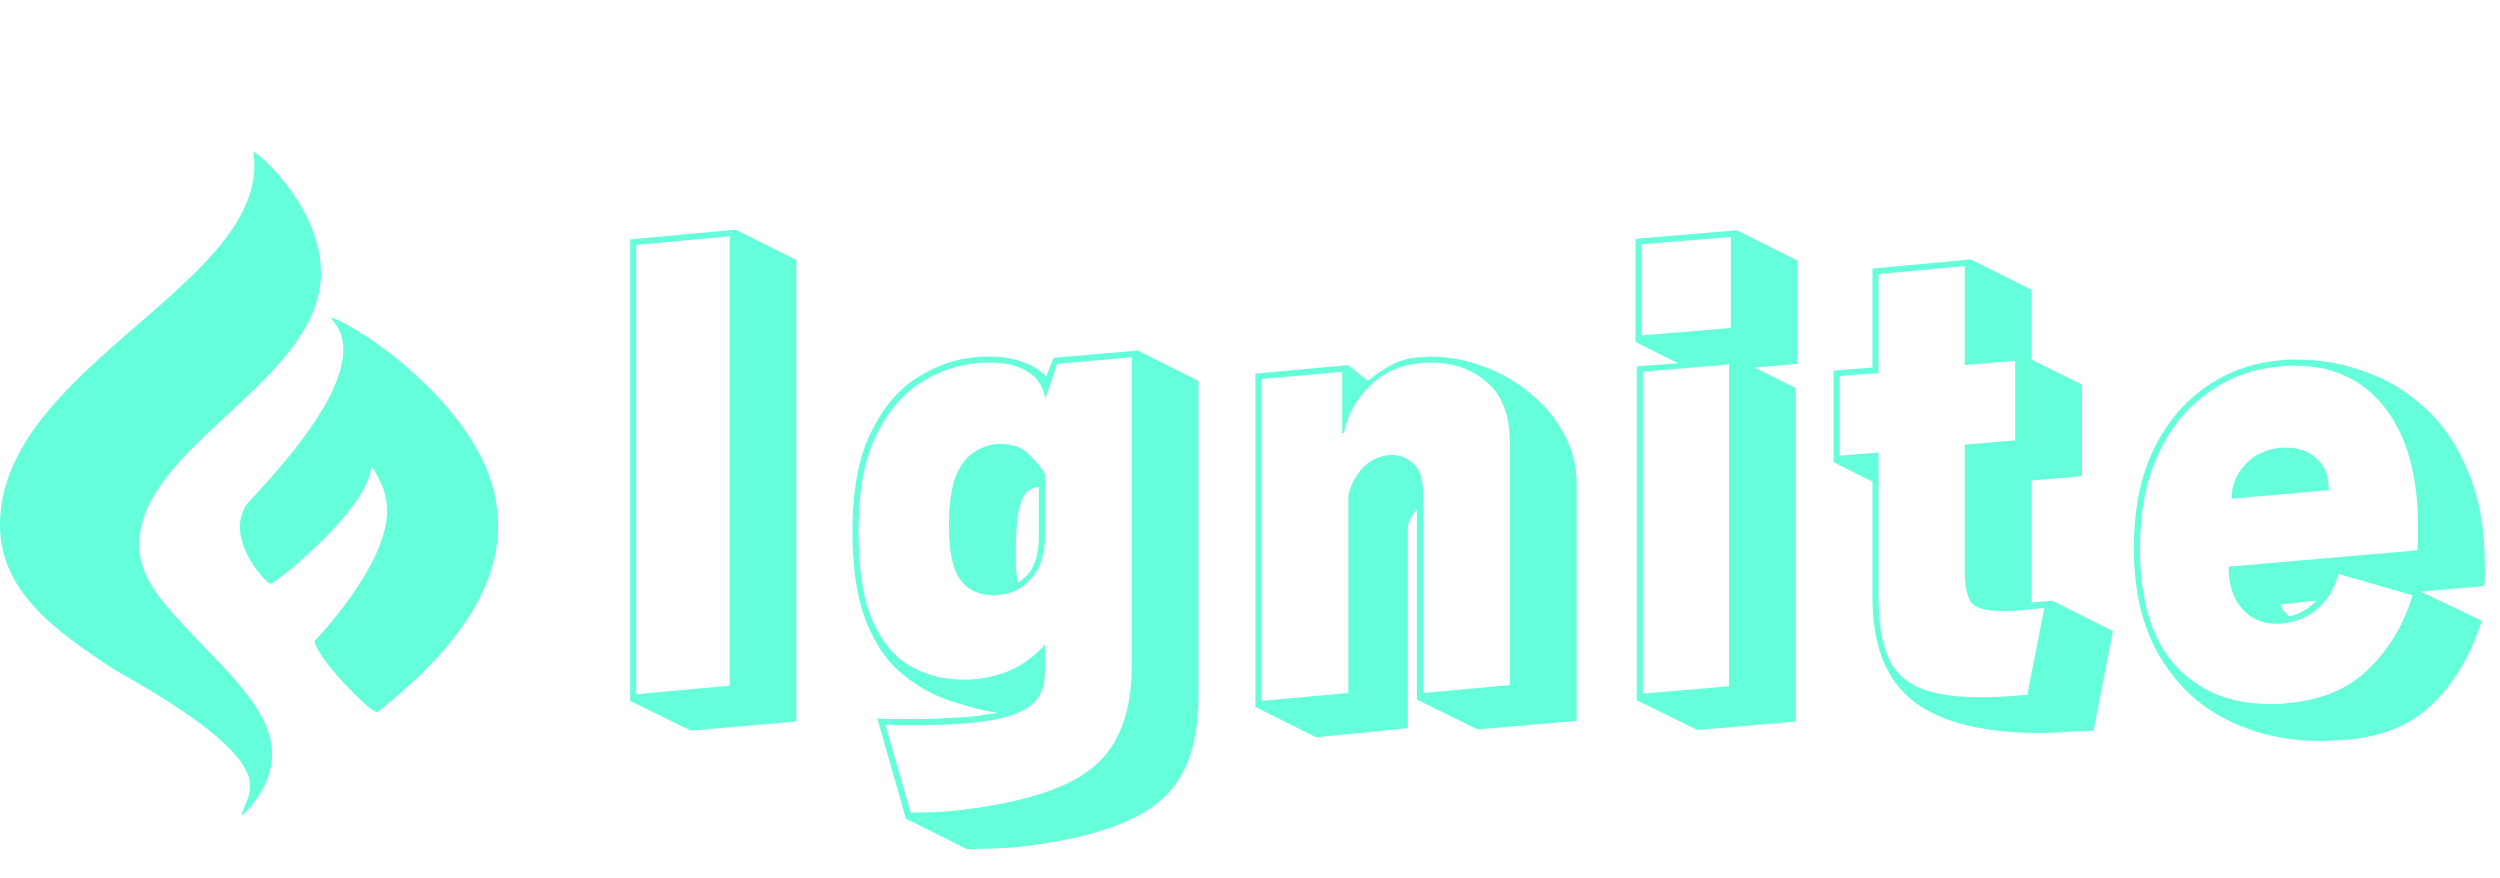 <svg width="527" height="185" viewBox="0 0 527 185" fill="none" xmlns="http://www.w3.org/2000/svg">
<path d="M29.349 114.848C29.349 94.009 67.667 80.257 67.667 57.526C67.667 44.227 55.271 32.678 53.411 32C53.557 32.932 53.63 33.892 53.63 34.824C53.63 60.83 0 78.281 0 110.669C0 124.731 11.74 133.033 24.245 141.25C47.979 154.436 52.719 161.411 52.719 165.703C52.719 168.555 50.969 170.503 50.969 172C55.745 167.284 57.312 162.992 57.349 158.898C57.349 150.54 49.438 143 41.234 134.473C35.401 128.176 29.349 122.444 29.349 114.848ZM104.198 103.835C99.787 84.973 75.76 68.708 69.672 66.873L71.13 68.906C72.005 70.346 72.37 71.984 72.37 73.735C72.37 86.357 52.609 105.134 51.734 106.687C50.932 108.128 50.568 109.652 50.568 111.149C50.568 116.825 56.109 123.037 57.094 123.037C57.969 123.037 77.729 107.393 78.276 98.273C80.609 101.576 81.594 104.654 81.594 107.704C81.594 119.338 66.354 135.066 66.354 135.066C66.354 138.341 77.984 150.088 79.297 150.088C79.662 150.088 80.099 149.693 80.463 149.41C94.281 138.313 105 125.409 105 110.782C105 108.523 104.745 106.207 104.198 103.835Z" fill="#64FFDA"/>
<path d="M132.832 147.744V50.464L155.104 48.416L167.904 54.816V152.096L145.632 154.016L132.832 147.744ZM134.112 51.616V146.336L153.824 144.544V49.824L134.112 51.616ZM184.942 151.456C186.222 151.541 187.502 151.584 188.782 151.584C190.062 151.584 191.299 151.584 192.494 151.584C195.225 151.584 197.742 151.499 200.046 151.328C202.35 151.243 204.313 151.115 205.934 150.944C206.702 150.859 207.427 150.731 208.11 150.56C208.878 150.475 209.603 150.389 210.286 150.304C206.019 149.536 202.009 148.427 198.254 146.976C194.585 145.44 191.342 143.307 188.526 140.576C185.795 137.76 183.619 134.048 181.998 129.44C180.462 124.832 179.694 119.029 179.694 112.032C179.694 103.413 180.974 96.501 183.534 91.296C186.094 86.005 189.337 82.123 193.262 79.648C197.273 77.088 201.411 75.637 205.678 75.296C206.19 75.211 206.702 75.168 207.214 75.168C207.726 75.168 208.195 75.168 208.622 75.168C211.438 75.168 213.87 75.595 215.918 76.448C217.966 77.216 219.502 78.197 220.526 79.392L222.062 75.424L239.854 73.888L252.654 80.288V146.72C252.654 153.376 251.502 158.837 249.198 163.104C246.894 167.371 243.011 170.699 237.55 173.088C232.089 175.563 224.665 177.355 215.278 178.464C213.913 178.635 212.121 178.763 209.902 178.848C207.769 178.933 205.721 178.976 203.758 178.976L190.958 172.576L184.942 151.456ZM222.83 76.704L220.398 84C219.801 81.269 218.478 79.349 216.43 78.24C214.467 77.045 211.95 76.448 208.878 76.448C208.451 76.448 207.939 76.448 207.342 76.448C206.83 76.448 206.318 76.491 205.806 76.576C201.71 76.917 197.742 78.325 193.902 80.8C190.147 83.189 187.033 86.944 184.558 92.064C182.169 97.099 180.974 103.755 180.974 112.032C180.974 120.053 181.955 126.325 183.918 130.848C185.966 135.371 188.654 138.571 191.982 140.448C195.31 142.325 198.937 143.264 202.862 143.264C203.289 143.264 203.758 143.264 204.27 143.264C204.782 143.264 205.251 143.221 205.678 143.136C211.737 142.539 216.601 140.107 220.27 135.84V141.856C220.27 145.184 219.075 147.616 216.686 149.152C214.297 150.688 210.755 151.712 206.062 152.224C202.478 152.651 198.169 152.864 193.134 152.864C192.025 152.864 190.915 152.864 189.806 152.864C188.697 152.864 187.63 152.821 186.606 152.736L191.982 171.296C193.433 171.296 195.182 171.253 197.23 171.168C199.278 171.083 200.985 170.955 202.35 170.784C211.395 169.675 218.563 167.968 223.854 165.664C229.145 163.36 232.899 160.16 235.118 156.064C237.422 151.968 238.574 146.72 238.574 140.32V75.296L222.83 76.704ZM220.27 113.056C220.27 116.811 219.331 119.755 217.454 121.888C215.577 124.021 213.401 125.173 210.926 125.344C210.67 125.344 210.414 125.387 210.158 125.472C209.902 125.472 209.646 125.472 209.39 125.472C206.403 125.472 204.099 124.405 202.478 122.272C200.857 120.139 200.046 116.384 200.046 111.008C200.046 106.571 200.473 103.157 201.326 100.768C202.265 98.293 203.502 96.544 205.038 95.52C206.574 94.411 208.281 93.771 210.158 93.6H211.054C213.614 93.6 215.619 94.368 217.07 95.904C218.521 97.355 219.587 98.677 220.27 99.872V113.056ZM218.99 102.688C217.966 102.688 217.07 103.072 216.302 103.84C215.619 104.608 215.065 106.059 214.638 108.192C214.297 110.24 214.126 113.312 214.126 117.408C214.126 119.456 214.254 121.248 214.51 122.784C217.497 121.248 218.99 118.005 218.99 113.056V102.688ZM298.689 147.488V107.424C297.665 108.448 297.025 109.643 296.769 111.008V153.504L277.441 155.424L264.641 149.024V78.752L284.225 76.96L288.321 80.288C289.772 79.093 291.35 78.027 293.057 77.088C294.764 76.064 296.812 75.467 299.201 75.296C299.628 75.296 300.012 75.296 300.353 75.296C300.694 75.211 301.036 75.168 301.377 75.168C305.217 75.168 308.972 75.851 312.641 77.216C316.396 78.581 319.724 80.501 322.625 82.976C325.612 85.365 327.958 88.181 329.665 91.424C331.457 94.667 332.353 98.165 332.353 101.92V151.968L311.489 153.76L298.689 147.488ZM318.273 93.472C318.273 87.584 316.652 83.275 313.409 80.544C310.252 77.813 306.326 76.448 301.633 76.448C301.292 76.448 300.908 76.448 300.481 76.448C300.14 76.448 299.756 76.491 299.329 76.576C295.148 76.917 291.606 78.539 288.705 81.44C285.804 84.256 284.012 87.541 283.329 91.296H282.945V78.368L265.921 79.904V147.744L284.225 146.08V104.48C284.652 102.432 285.59 100.555 287.041 98.848C288.577 97.141 290.54 96.16 292.929 95.904H293.441C295.233 95.904 296.769 96.544 298.049 97.824C299.329 99.019 299.969 101.024 299.969 103.84V146.08L318.273 144.416V93.472ZM345.031 147.616V77.216L353.735 76.576L344.775 72.096V50.336L366.151 48.544L378.951 54.944V76.704L369.863 77.472L378.567 81.824V152.096L357.831 153.888L345.031 147.616ZM346.055 51.488V70.688L364.871 69.152V49.952L346.055 51.488ZM346.311 78.368V146.208L364.487 144.672V76.832L346.311 78.368ZM441.311 154.016C439.348 154.101 437.428 154.187 435.551 154.272C433.759 154.443 432.01 154.528 430.303 154.528C418.186 154.528 409.226 152.309 403.423 147.872C397.62 143.435 394.719 136.139 394.719 125.984V101.536L386.527 97.44V78.112L394.719 77.472V56.608L415.455 54.688L428.255 61.088V75.808L438.879 81.056V100.384L428.255 101.28V127.008L432.607 126.624L445.407 133.024L441.311 154.016ZM430.943 128.16C429.066 128.331 427.402 128.501 425.951 128.672C424.586 128.757 423.306 128.8 422.111 128.8C418.527 128.8 416.308 128.16 415.455 126.88C414.602 125.6 414.175 123.381 414.175 120.224V93.728L424.799 92.832V76.064L414.175 76.96V56.096L395.999 57.76V78.624L387.807 79.264V96.032L395.999 95.392V125.984C395.999 131.104 396.639 135.2 397.919 138.272C399.199 141.344 401.375 143.563 404.447 144.928C407.604 146.293 411.956 146.976 417.503 146.976C418.954 146.976 420.49 146.933 422.111 146.848C423.732 146.763 425.482 146.635 427.359 146.464L430.943 128.16ZM523.163 130.848C520.859 138.016 517.446 143.819 512.923 148.256C508.486 152.693 502.427 155.253 494.747 155.936C493.808 156.021 492.87 156.064 491.931 156.064C491.078 156.149 490.182 156.192 489.243 156.192C481.819 156.192 475.12 154.656 469.147 151.584C463.259 148.597 458.566 144.075 455.067 138.016C451.568 131.957 449.819 124.448 449.819 115.488C449.819 107.637 451.142 100.853 453.787 95.136C456.518 89.419 460.187 84.939 464.795 81.696C469.488 78.368 474.822 76.448 480.795 75.936C481.392 75.851 481.99 75.808 482.587 75.808C483.27 75.808 483.91 75.808 484.507 75.808C489.286 75.808 493.979 76.661 498.587 78.368C503.28 79.989 507.504 82.549 511.259 86.048C515.099 89.547 518.128 94.069 520.347 99.616C522.651 105.077 523.803 111.648 523.803 119.328C523.803 120.011 523.803 120.736 523.803 121.504C523.803 122.187 523.76 122.869 523.675 123.552L510.235 124.704L523.163 130.848ZM492.955 120.992C492.187 123.893 490.779 126.283 488.731 128.16C486.683 130.037 484.038 131.147 480.795 131.488H479.771C476.87 131.488 474.48 130.421 472.603 128.288C470.726 126.155 469.787 123.211 469.787 119.456L509.595 116C509.68 115.147 509.723 114.336 509.723 113.568C509.723 112.715 509.723 111.904 509.723 111.136C509.723 100.384 507.419 92.021 502.811 86.048C498.203 80.075 491.846 77.088 483.739 77.088C483.312 77.088 482.843 77.088 482.331 77.088C481.904 77.088 481.435 77.131 480.923 77.216C475.206 77.643 470.086 79.477 465.563 82.72C461.04 85.877 457.499 90.229 454.939 95.776C452.379 101.323 451.099 107.893 451.099 115.488C451.099 126.496 453.574 134.731 458.523 140.192C463.472 145.653 470.043 148.384 478.235 148.384C478.832 148.384 479.43 148.384 480.027 148.384C480.624 148.384 481.222 148.341 481.819 148.256C489.158 147.659 494.96 145.269 499.227 141.088C503.579 136.907 506.694 131.701 508.571 125.472L492.955 120.992ZM470.427 105.12C470.427 102.304 471.408 99.872 473.371 97.824C475.334 95.776 477.851 94.624 480.923 94.368H482.075C484.635 94.368 486.726 95.136 488.347 96.672C490.054 98.123 490.907 100.341 490.907 103.328L470.427 105.12ZM480.795 127.392C480.795 127.819 480.966 128.245 481.307 128.672C481.734 129.099 482.16 129.525 482.587 129.952C484.123 129.525 485.318 129.013 486.171 128.416C487.024 127.819 487.75 127.221 488.347 126.624L480.795 127.392Z" fill="#64FFDA"/>
</svg>
